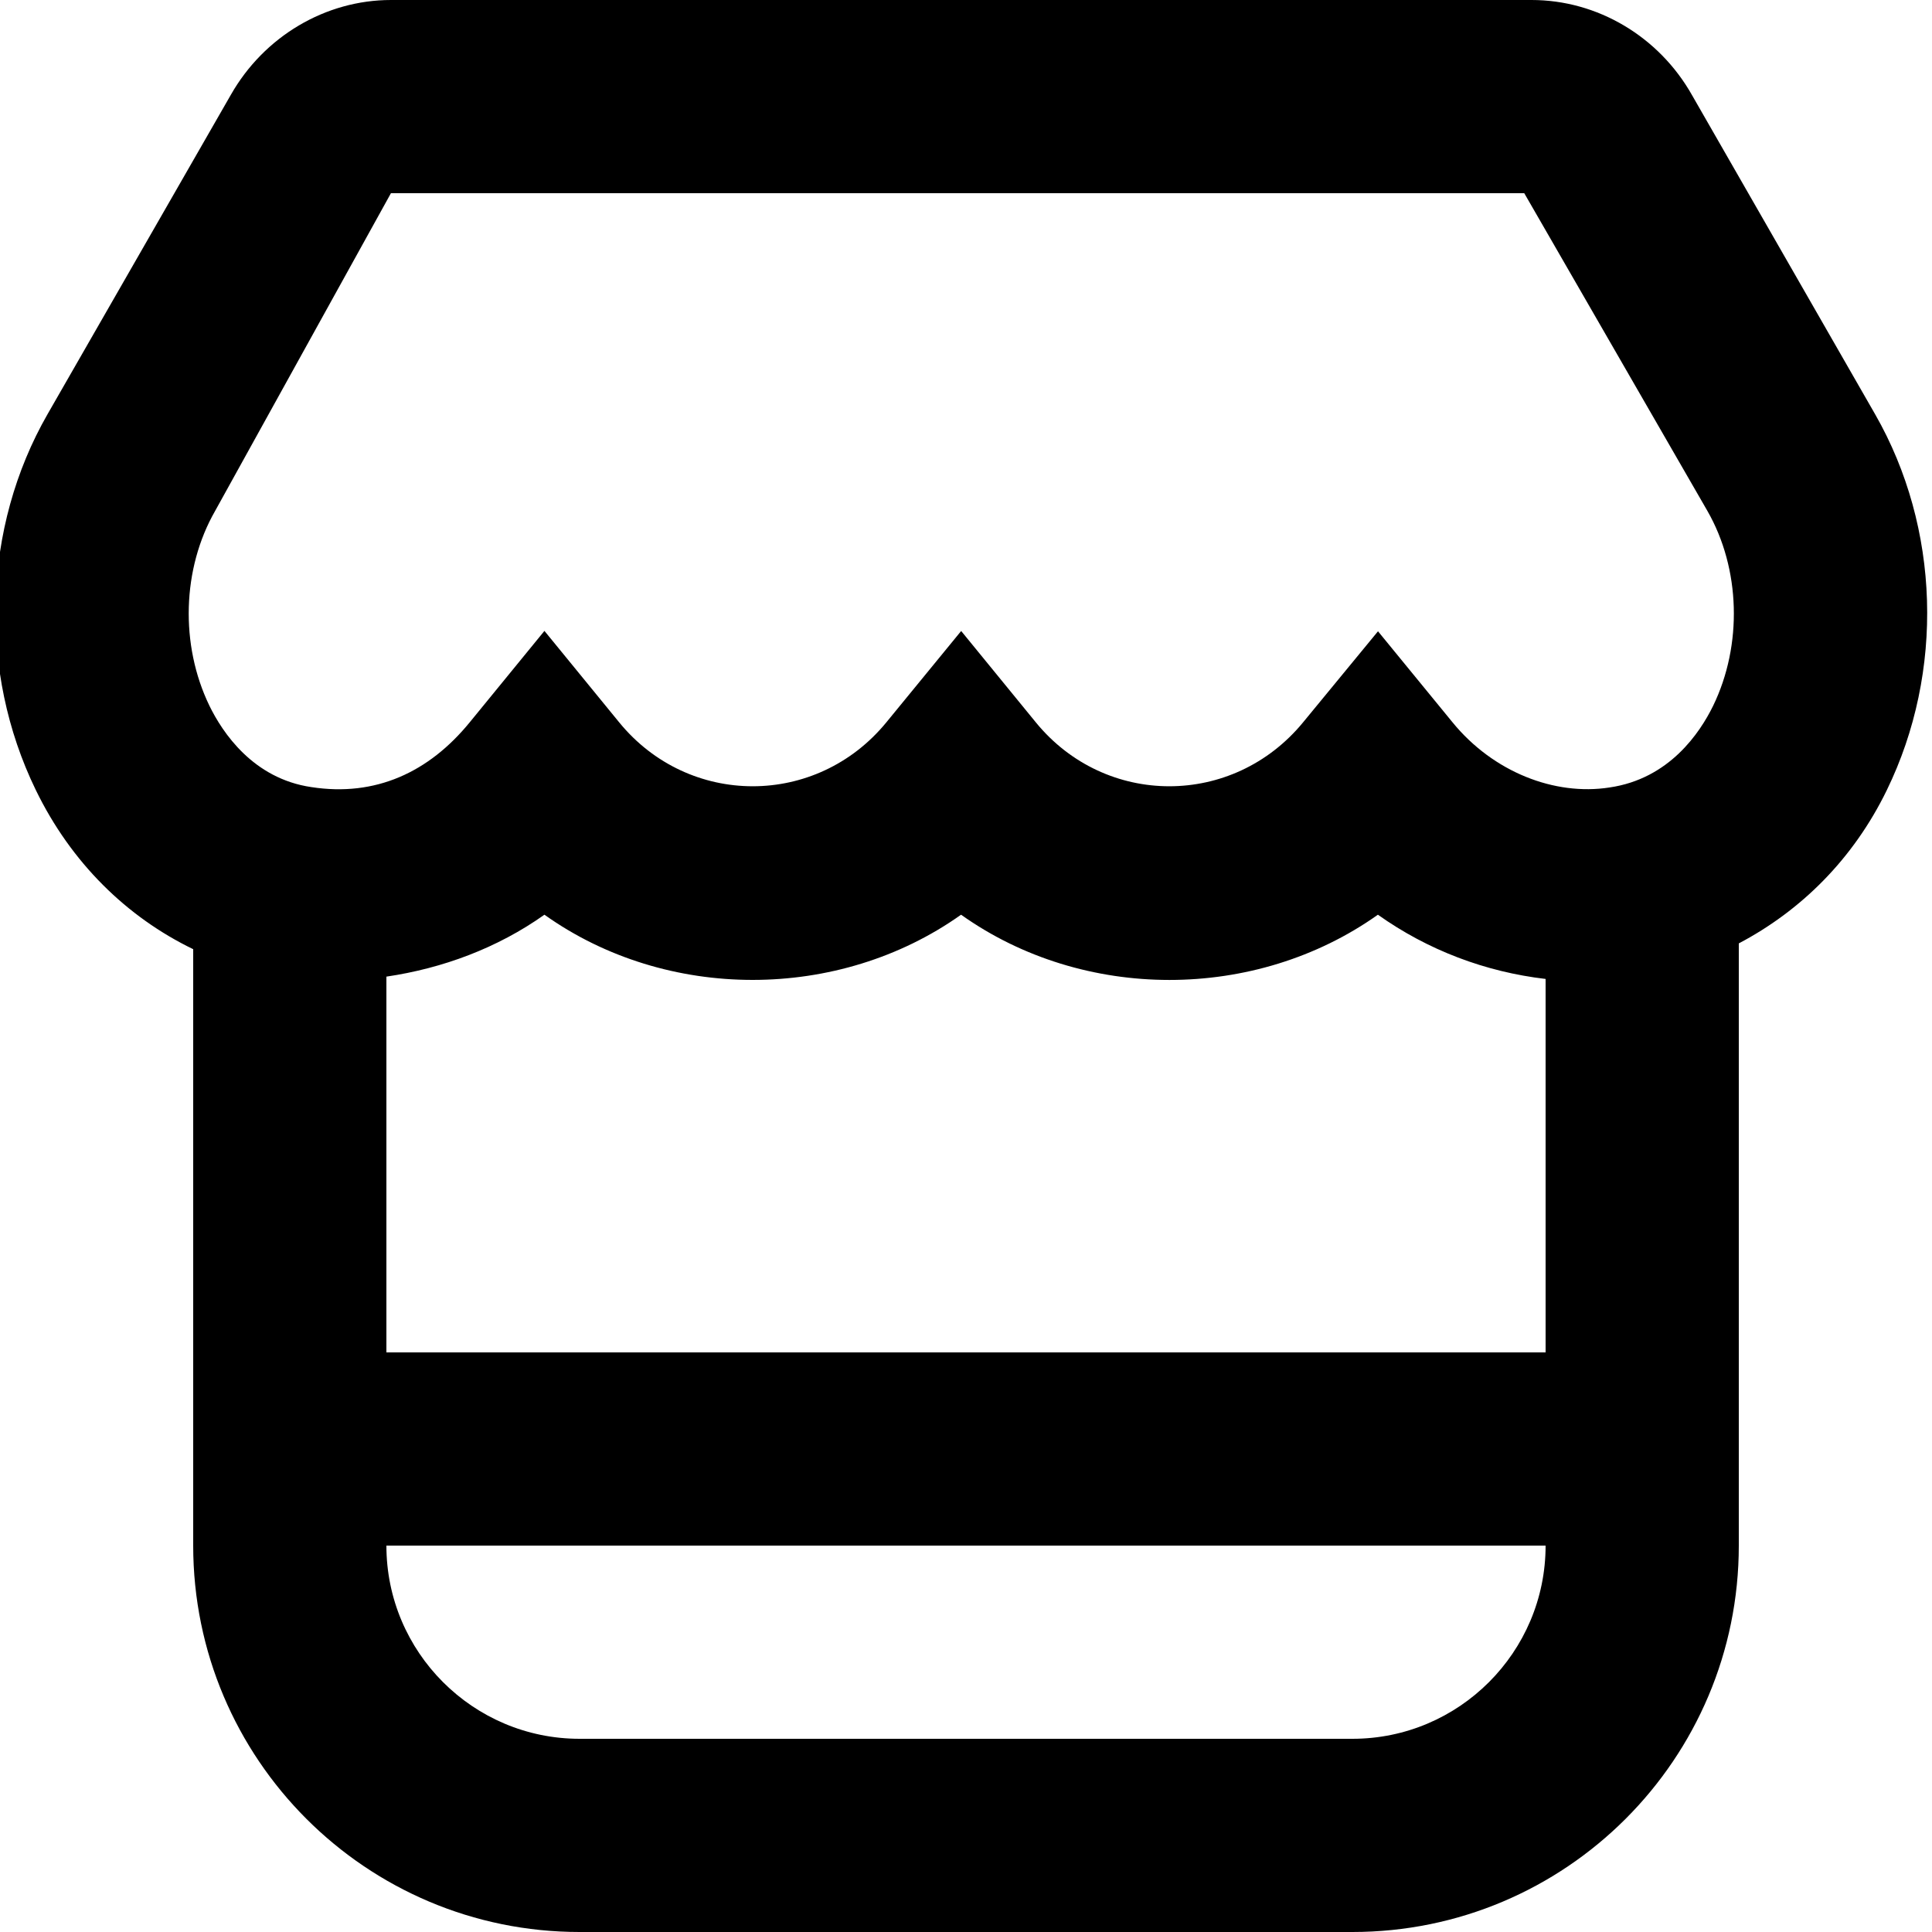 <svg id="svg-store" viewBox="0 0 20 20" preserveAspectRatio="xMinYMin meet">
      <path d="M19.411,4.288l-1.894-3.301C17.174,0.378,16.537,0,15.855,0H4.047C3.37,0,2.734,0.376,2.39,0.981L0.492,4.288C-0.18,5.459-0.227,6.949,0.37,8.177C0.737,8.933,1.314,9.494,2,9.826V16c0,2.209,1.791,4,4,4h8c2.209,0,4-1.791,4-4V9.766c0.642-0.338,1.184-0.871,1.532-1.586C20.13,6.953,20.084,5.462,19.411,4.288z M2.227,5.289L4.047,2h11.732l1.896,3.289c0.343,0.598,0.365,1.388,0.059,2.018c-0.136,0.277-0.452,0.755-1.073,0.845c-0.567,0.088-1.203-0.159-1.624-0.674l-0.772-0.943L13.49,7.477c-0.725,0.883-2.046,0.883-2.767,0.001L9.95,6.532L9.176,7.477C8.452,8.361,7.13,8.359,6.41,7.478L5.636,6.531L4.862,7.478c-0.421,0.515-0.973,0.773-1.639,0.67C2.62,8.06,2.303,7.583,2.168,7.306C1.862,6.675,1.885,5.885,2.227,5.289zM4,10.11c0.582-0.086,1.148-0.295,1.636-0.641c1.263,0.9,3.046,0.9,4.313,0c1.265,0.9,3.046,0.901,4.315,0c0.518,0.368,1.113,0.592,1.736,0.665V14H4V10.11z M14,18H6c-1.103,0-2-0.897-2-2h12C16,17.103,15.103,18,14,18z"></path>
    </svg>